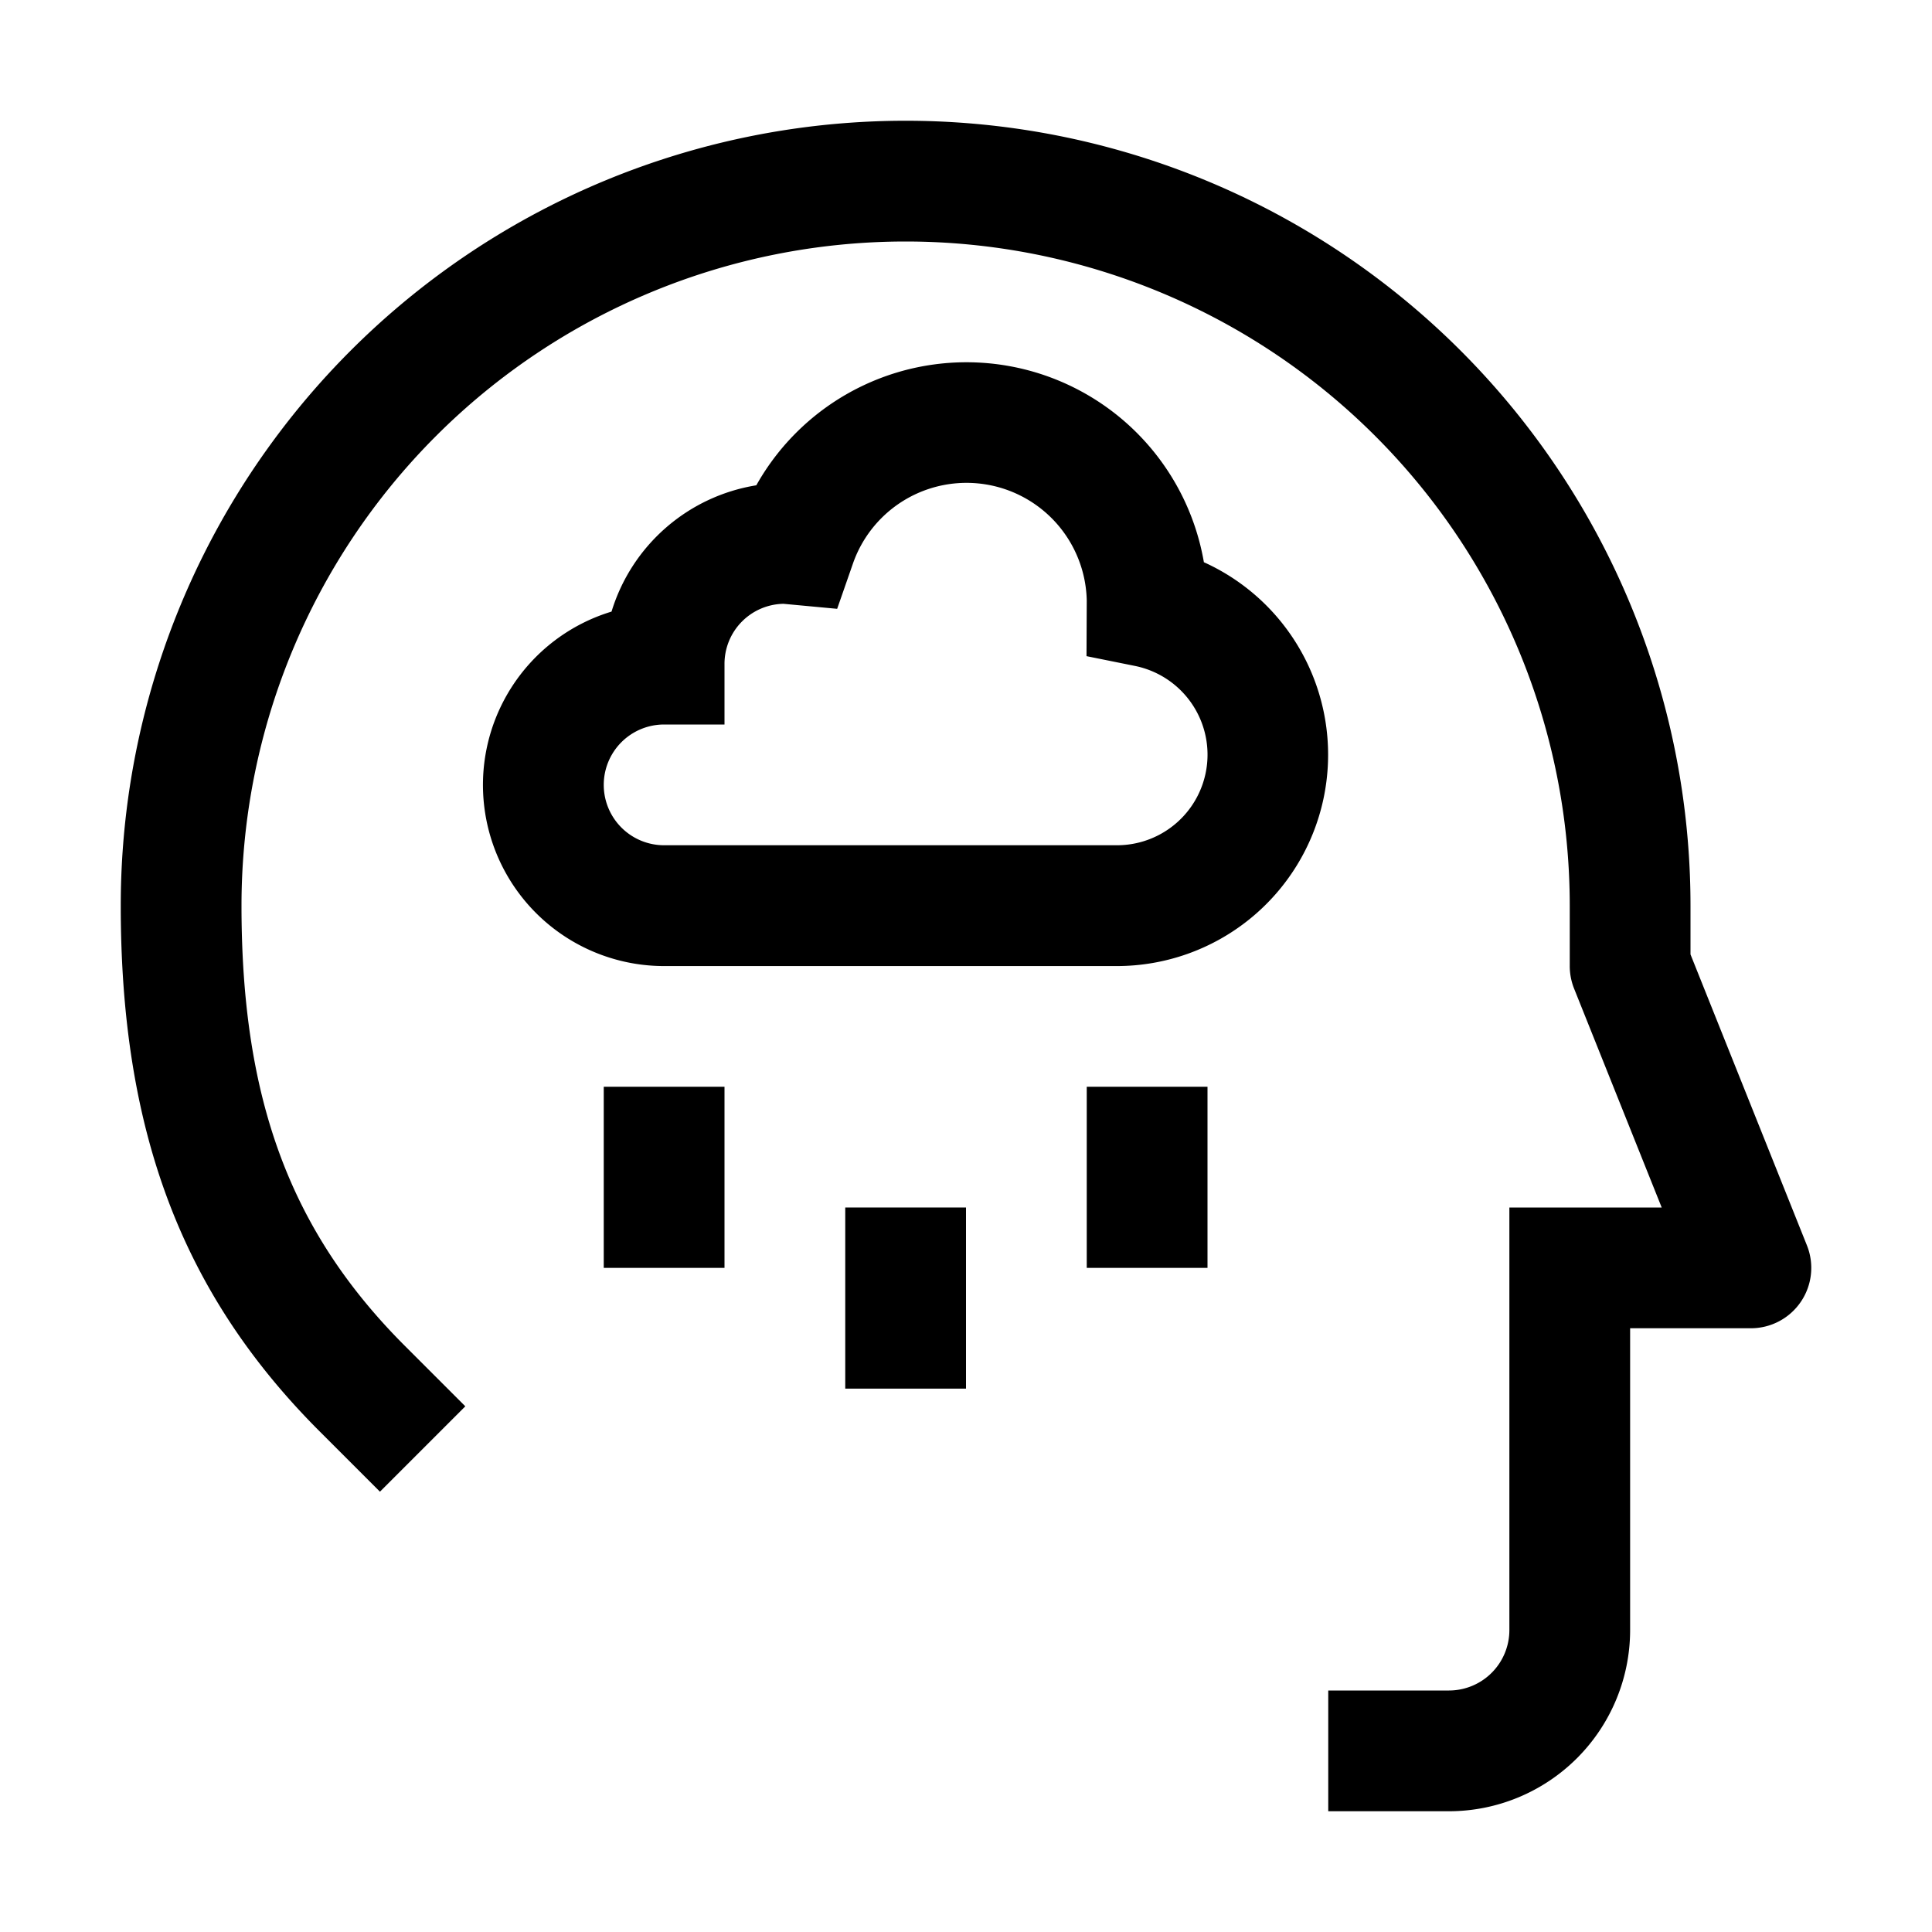 <svg viewBox="0 0 32 32" xmlns="http://www.w3.org/2000/svg"><path d="m29.929 20.629-1.929-4.821v-.808a13 13 0 0 0 -26 0c0 3.744 1.016 6.43 3.293 8.707l1 1 1.414-1.414-1-1c-1.897-1.897-2.707-4.079-2.707-7.293a11 11 0 0 1 22 0v1a1.007 1.007 0 0 0 .071.372l1.452 3.628h-2.523v7a1.001 1.001 0 0 1 -1 1h-2v2h2a3.003 3.003 0 0 0 3-3v-5h2a1 1 0 0 0 .929-1.371z"/><path d="m10 18h2v3h-2z"/><path d="m14 20h2v3h-2z"/><path d="m18 18h2v3h-2z"/><path d="m19.94 9.311a3.991 3.991 0 0 0 -7.413-1.273 3.009 3.009 0 0 0 -2.398 2.092 3 3 0 0 0 .871 5.871h7.5a3.5 3.5 0 0 0 1.44-6.689zm-1.44 4.689h-7.5a1 1 0 0 1 0-2h1v-1a.995.995 0 0 1 .976-.999h.001l.889.083.257-.737a1.992 1.992 0 0 1 3.877.598l-.004.923.803.162a1.5 1.5 0 0 1 -.298 2.97z"/></svg>
